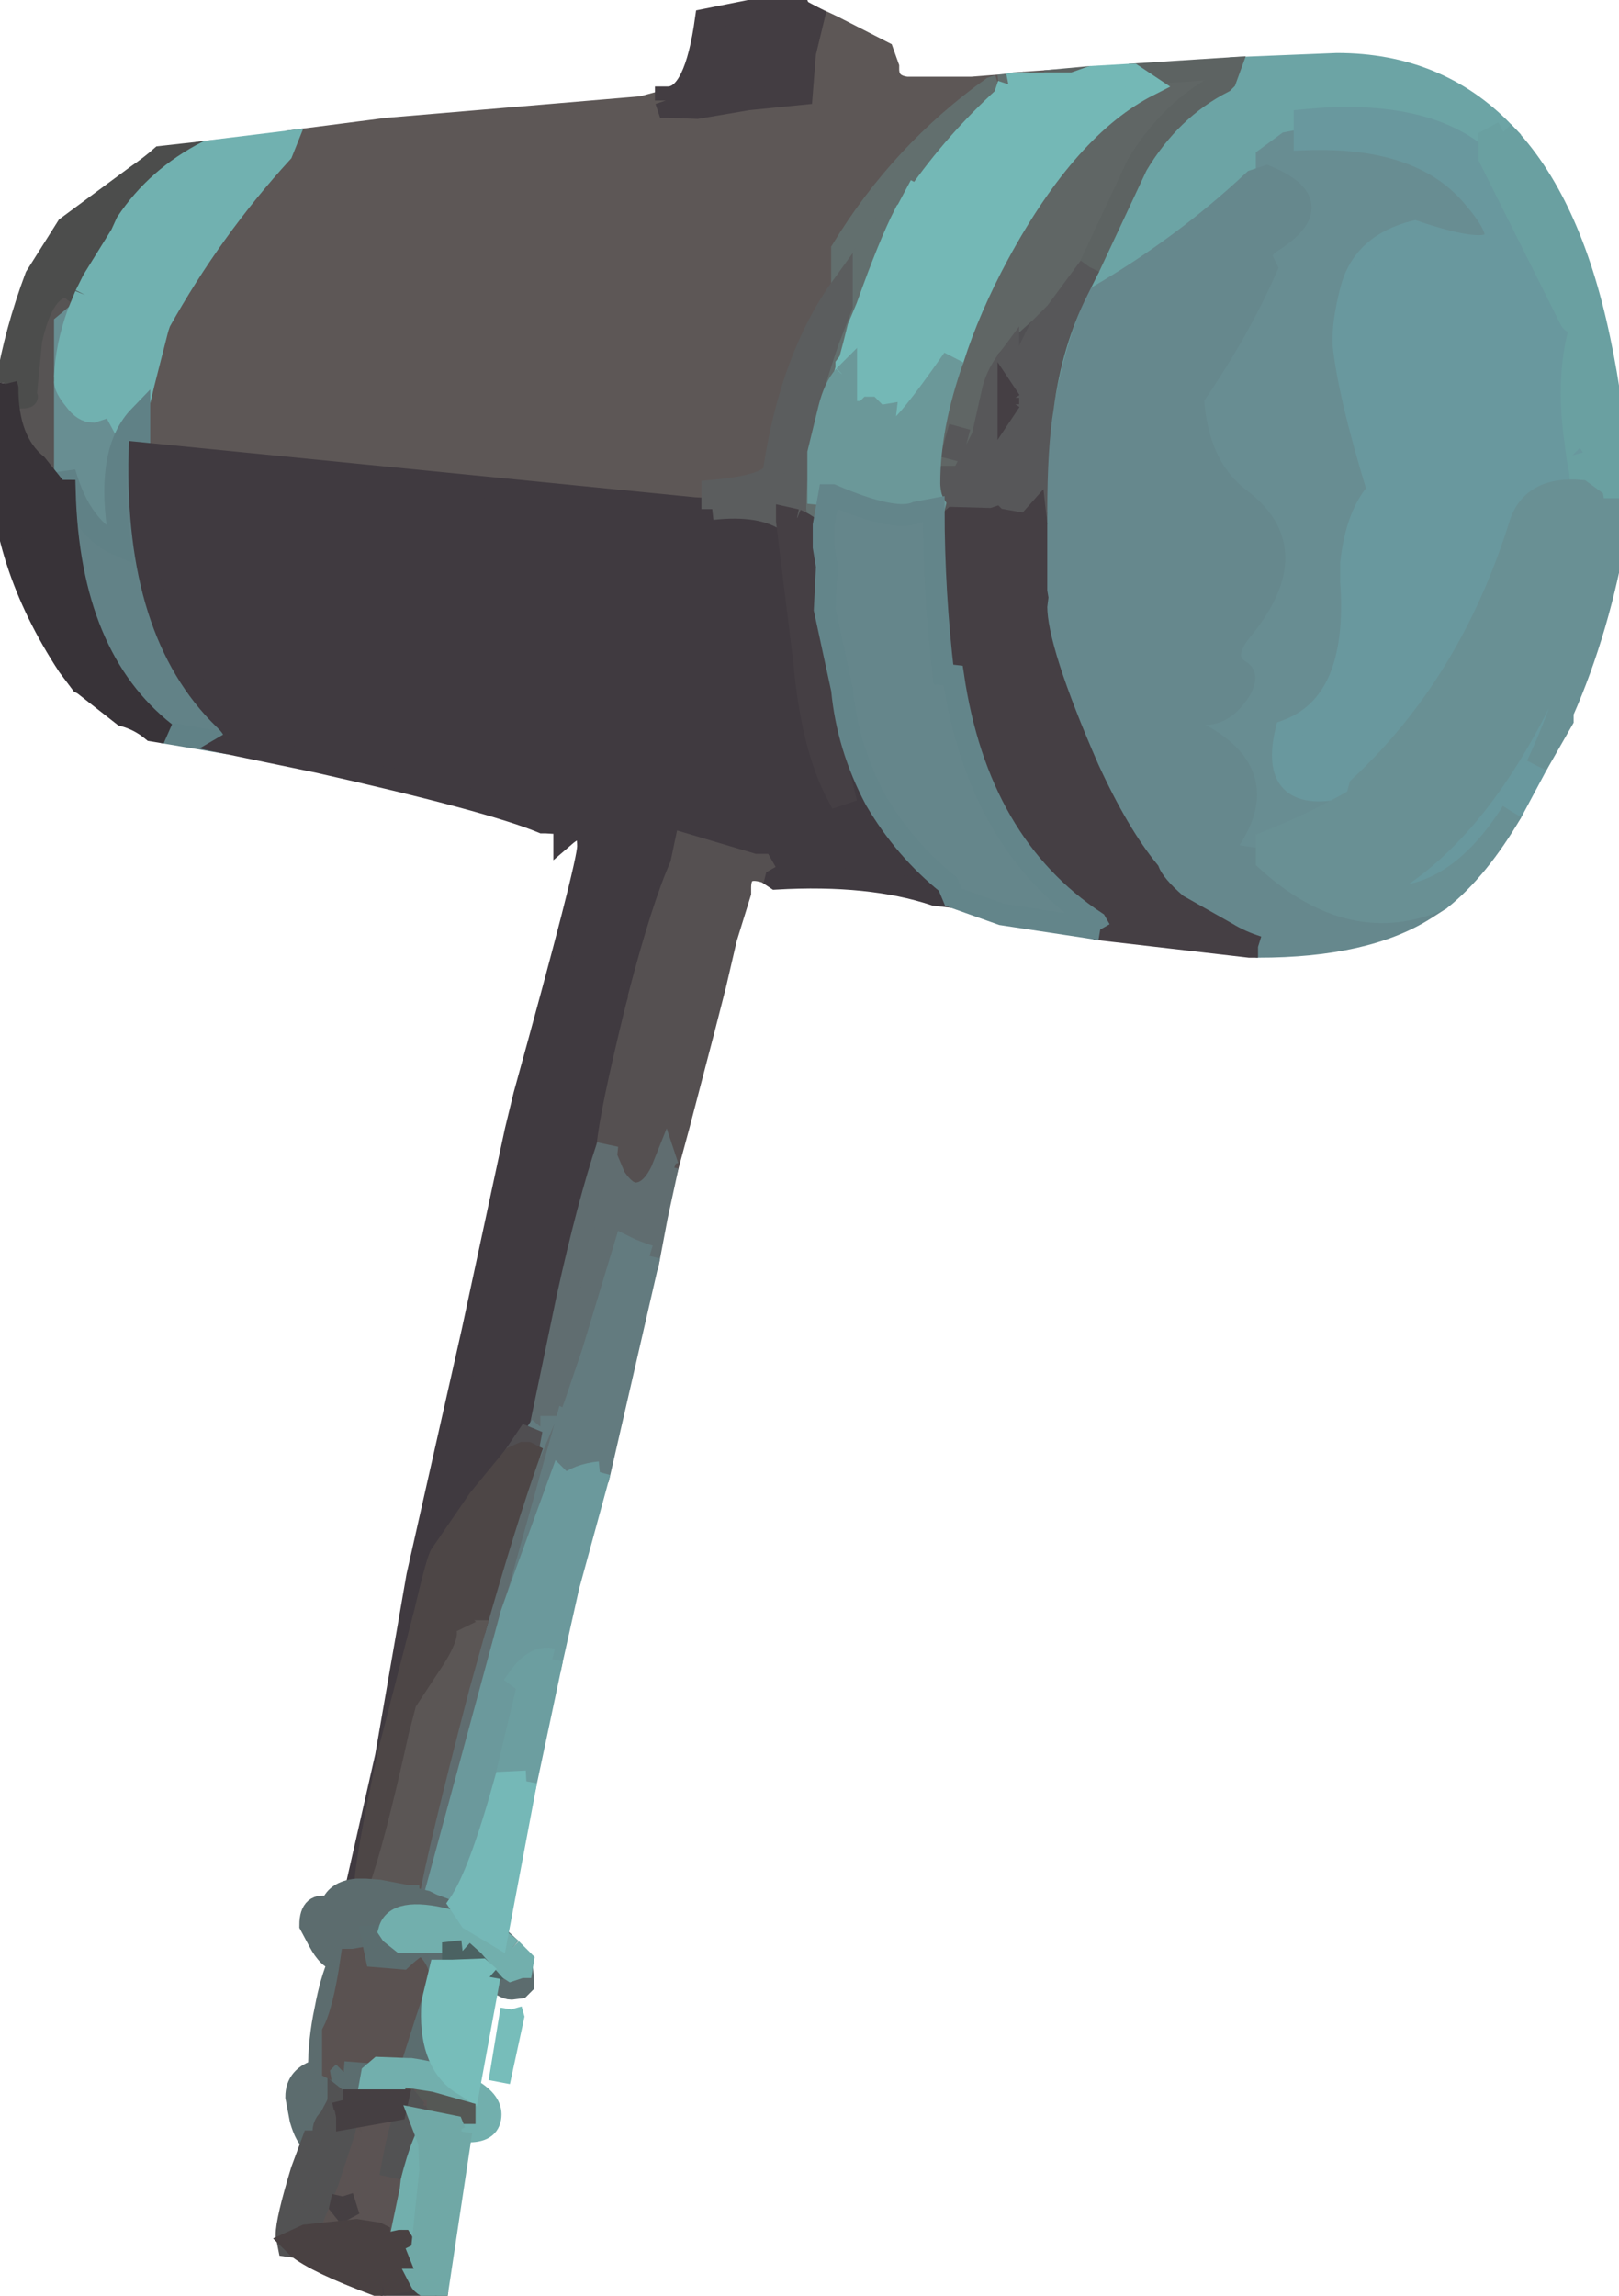 <?xml version="1.0" encoding="UTF-8" standalone="no"?><svg xmlns:xlink="http://www.w3.org/1999/xlink" height="106.2px" width="74.9px" xmlns="http://www.w3.org/2000/svg">  <g transform="matrix(1, 0, 0, 1, -60.65, 83.75)"><path d="M61.0 -65.8 Q61.2 -65.35 61.5 -65.35 62.05 -65.35 61.85 -65.45 L62.1 -68.0 Q62.65 -70.5 63.8 -70.5 L64.1 -70.25 64.4 -70.05 64.6 -70.1 64.25 -69.25 63.65 -68.75 63.65 -66.3 63.65 -66.1 63.65 -62.8 63.65 -61.9 63.65 -61.05 Q63.25 -61.05 63.15 -61.25 L62.35 -62.25 Q61.0 -63.35 61.0 -65.8" fill="#575454" fill-rule="evenodd" stroke="#575454"/><path d="M67.1 -65.15 L67.1 -64.5 Q65.6 -62.95 66.1 -59.35 L66.2 -58.5 Q64.4 -59.25 63.65 -61.9 L63.65 -62.8 63.65 -66.1 Q63.65 -65.8 64.1 -65.25 64.5 -64.7 64.95 -64.7 L66.0 -65.05 66.1 -64.5 66.45 -63.85 67.1 -65.15 M63.65 -66.3 L63.65 -68.75 64.25 -69.25 Q63.7 -67.7 63.65 -66.3" fill="#688e92" fill-rule="evenodd" stroke="#688e92"/><path d="M60.95 -66.0 Q61.35 -68.4 62.3 -70.95 L63.75 -73.25 67.0 -75.65 Q67.65 -76.1 68.1 -76.5 L69.9 -76.7 68.8 -75.9 Q67.15 -74.7 66.55 -73.7 L66.5 -73.45 66.25 -72.9 64.95 -70.8 64.6 -70.1 64.4 -70.05 64.1 -70.25 63.8 -70.5 Q62.65 -70.5 62.1 -68.0 L61.85 -65.45 Q62.05 -65.35 61.5 -65.35 61.2 -65.35 61.0 -65.8 L60.95 -66.0" fill="#4c4d4c" fill-rule="evenodd" stroke="#4c4d4c"/><path d="M66.5 -73.45 L66.55 -73.7 Q67.15 -74.7 68.8 -75.9 L69.9 -76.7 70.25 -76.75 Q67.9 -75.55 66.5 -73.45" fill="#4c4d4c" fill-opacity="0.796" fill-rule="evenodd" stroke="#4c4d4c"/><path d="M73.9 -77.2 L78.55 -77.8 90.35 -78.8 91.45 -79.1 91.55 -78.8 91.6 -78.8 92.9 -78.75 95.25 -79.15 97.75 -79.4 97.9 -81.3 98.3 -82.95 99.15 -82.55 101.5 -81.35 101.75 -80.65 101.75 -80.55 Q101.75 -79.8 102.6 -79.7 L105.6 -79.7 106.85 -79.8 106.55 -79.7 Q102.35 -76.7 99.6 -72.2 L99.6 -71.35 99.6 -70.5 Q97.25 -67.25 96.45 -62.0 96.35 -61.3 93.6 -61.05 L93.6 -60.2 92.75 -60.25 67.1 -62.8 67.1 -63.65 67.1 -64.5 67.1 -65.15 67.3 -66.0 67.95 -68.55 68.05 -68.85 Q70.45 -73.15 73.7 -76.7 L73.9 -77.2 M107.55 -79.9 L109.0 -80.0 109.0 -79.9 108.15 -79.9 107.55 -79.9" fill="#5d5756" fill-rule="evenodd" stroke="#5d5756"/><path d="M64.6 -70.1 L64.95 -70.8 66.25 -72.9 66.5 -73.45 Q67.9 -75.55 70.25 -76.75 L73.9 -77.2 73.7 -76.7 Q70.45 -73.15 68.05 -68.85 L67.95 -68.55 67.3 -66.0 67.1 -65.15 66.45 -63.85 66.1 -64.5 66.0 -65.05 64.95 -64.7 Q64.5 -64.7 64.1 -65.25 63.65 -65.8 63.65 -66.1 L63.65 -66.3 Q63.7 -67.7 64.25 -69.25 L64.6 -70.1" fill="#71b1b0" fill-rule="evenodd" stroke="#71b1b0"/><path d="M71.25 -49.35 L68.3 -49.85 Q63.85 -53.35 63.65 -61.05 L63.65 -61.9 Q64.4 -59.25 66.2 -58.5 L66.1 -59.35 Q65.6 -62.95 67.1 -64.5 L67.1 -63.65 67.1 -62.8 Q66.9 -54.5 71.0 -50.5 71.85 -49.7 71.25 -49.35" fill="#608186" fill-opacity="0.988" fill-rule="evenodd" stroke="#608186"/><path d="M60.95 -66.0 L61.0 -65.8 Q61.0 -63.35 62.35 -62.25 L63.15 -61.25 Q63.25 -61.05 63.65 -61.05 63.85 -53.35 68.3 -49.85 L67.7 -49.95 Q67.1 -50.45 66.35 -50.65 L64.5 -52.1 64.4 -52.15 63.8 -52.95 Q60.65 -57.75 60.65 -62.7 60.65 -64.25 60.95 -66.0" fill="#383338" fill-rule="evenodd" stroke="#383338"/><path d="M104.75 -42.25 L103.9 -42.35 Q100.9 -43.35 96.55 -43.1 L96.1 -43.4 95.9 -43.75 95.55 -43.75 92.35 -44.7 92.15 -43.75 Q91.3 -41.85 90.2 -37.65 L90.2 -37.55 90.1 -37.2 90.0 -36.8 Q88.9 -32.3 88.75 -30.75 87.85 -28.05 86.9 -23.75 L85.65 -17.75 Q85.35 -17.4 85.2 -16.7 L85.2 -16.55 85.15 -16.5 85.05 -16.55 85.25 -17.6 84.4 -16.35 82.8 -14.4 81.05 -11.85 Q80.9 -11.7 80.3 -9.15 L78.65 -2.75 Q77.55 2.4 77.55 3.4 L77.55 3.65 77.15 3.65 77.15 3.45 78.5 -2.5 79.95 -10.85 82.5 -22.15 84.5 -31.45 84.9 -33.1 Q87.85 -43.75 87.85 -44.6 87.85 -46.0 86.75 -45.05 L86.75 -45.1 86.75 -45.65 85.9 -45.7 85.75 -45.7 Q83.35 -46.7 75.35 -48.5 L71.25 -49.35 Q71.85 -49.7 71.0 -50.5 66.9 -54.5 67.1 -62.8 L92.75 -60.25 93.6 -60.2 Q95.85 -60.45 97.05 -59.65 L97.85 -53.15 Q98.2 -49.2 99.4 -46.95 L99.7 -47.05 98.75 -51.0 Q97.95 -54.75 97.65 -58.4 97.65 -60.1 98.3 -57.65 L98.8 -55.55 99.6 -51.85 Q99.85 -49.2 101.15 -46.75 102.5 -44.45 104.5 -42.85 L104.75 -42.25" fill="#403a40" fill-rule="evenodd" stroke="#403a40"/><path d="M117.55 -80.6 L122.5 -80.8 Q127.15 -80.8 130.2 -77.65 L129.55 -77.3 129.55 -76.45 128.85 -76.7 Q126.2 -78.7 121.0 -78.2 L121.0 -77.3 120.2 -77.15 119.25 -76.45 119.25 -75.6 118.65 -75.4 Q115.4 -72.35 111.45 -70.05 109.45 -65.75 109.45 -59.15 L109.5 -56.6 Q109.6 -55.1 110.05 -54.0 L109.9 -53.7 109.0 -56.8 108.65 -56.1 108.6 -56.4 108.6 -56.8 108.6 -57.15 108.6 -59.2 108.6 -59.5 108.6 -60.05 Q108.6 -63.1 108.9 -64.9 109.3 -67.9 110.5 -70.3 L111.05 -71.4 113.25 -76.1 Q114.8 -78.7 117.25 -79.95 L117.35 -80.05 117.55 -80.6" fill="#6ca4a5" fill-rule="evenodd" stroke="#6ca4a5"/><path d="M109.0 -80.0 L111.15 -80.2 110.3 -79.9 109.0 -79.9 109.0 -80.0 M112.9 -80.3 L117.55 -80.6 117.35 -80.05 117.25 -79.95 Q114.8 -78.7 113.25 -76.1 L111.05 -71.4 109.5 -69.3 108.75 -68.55 107.8 -67.7 107.3 -67.15 Q106.7 -66.35 106.55 -65.55 L106.1 -63.55 105.15 -61.7 104.6 -61.7 104.75 -60.75 104.1 -60.2 103.9 -60.4 Q103.65 -60.8 103.65 -61.4 103.65 -64.05 104.75 -67.15 105.5 -69.5 106.85 -72.0 110.05 -77.9 113.8 -79.8 L113.05 -80.3 112.9 -80.3 M104.85 -63.3 L105.05 -64.0 104.65 -62.5 104.85 -63.3" fill="#5d6362" fill-opacity="0.98" fill-rule="evenodd" stroke="#5d6362"/><path d="M121.0 -77.3 Q126.3 -77.5 128.7 -74.75 131.9 -71.1 126.1 -73.05 123.7 -72.45 123.15 -70.35 122.75 -68.8 122.8 -67.8 123.05 -65.45 124.4 -61.05 123.4 -59.95 123.15 -57.7 L123.15 -56.85 Q123.55 -51.2 120.15 -49.95 119.35 -46.6 122.7 -47.3 L123.55 -47.35 123.4 -46.8 Q121.4 -45.65 119.25 -44.8 L119.25 -43.95 117.65 -44.2 117.2 -44.4 Q119.95 -47.95 115.85 -49.95 L115.85 -50.8 Q117.15 -50.4 118.05 -51.85 118.4 -52.5 118.05 -52.7 117.05 -53.3 118.1 -54.6 121.15 -58.3 118.05 -60.65 116.05 -62.15 115.85 -65.35 117.95 -68.4 119.25 -71.35 L119.1 -71.65 Q118.85 -72.2 119.55 -72.6 122.25 -74.35 119.25 -75.6 L119.25 -76.45 120.2 -77.15 121.0 -77.3" fill="#688d92" fill-rule="evenodd" stroke="#688d92"/><path d="M131.75 -48.35 L130.6 -46.2 Q128.1 -42.25 124.85 -42.25 L124.35 -42.3 124.2 -42.45 Q128.45 -44.65 131.65 -50.8 134.45 -56.2 134.45 -60.05 L134.35 -60.65 133.6 -62.7 133.75 -61.9 133.8 -61.05 Q131.5 -61.25 130.95 -59.45 128.65 -52.1 123.55 -47.35 L122.7 -47.3 Q119.35 -46.6 120.15 -49.95 123.55 -51.2 123.15 -56.85 L123.15 -57.7 Q123.4 -59.95 124.4 -61.05 123.05 -65.45 122.8 -67.8 122.75 -68.8 123.15 -70.35 123.7 -72.45 126.1 -73.05 131.9 -71.1 128.7 -74.75 126.3 -77.5 121.0 -77.3 L121.0 -78.2 Q126.2 -78.7 128.85 -76.7 L129.55 -76.45 133.3 -68.95 Q133.4 -68.75 133.8 -68.75 133.1 -66.5 133.5 -63.5 L133.6 -63.6 133.8 -63.65 Q134.35 -63.3 134.9 -61.8 L135.3 -60.2 135.3 -60.05 Q133.8 -52.7 131.75 -48.35" fill="#69989e" fill-rule="evenodd" stroke="#69989e"/><path d="M127.3 -42.15 L126.6 -41.7 Q123.85 -39.95 118.85 -39.95 118.05 -40.2 117.4 -40.6 L115.1 -41.9 Q114.05 -42.8 113.8 -43.45 112.4 -45.15 111.0 -48.2 108.6 -53.7 108.6 -55.7 L108.65 -56.1 109.0 -56.8 109.9 -53.7 110.05 -54.0 Q109.6 -55.1 109.5 -56.6 L109.45 -59.15 Q109.45 -65.75 111.45 -70.05 115.4 -72.35 118.65 -75.4 L119.25 -75.6 Q122.25 -74.35 119.55 -72.6 118.85 -72.2 119.1 -71.65 L119.25 -71.35 Q117.95 -68.4 115.85 -65.35 116.05 -62.15 118.05 -60.65 121.15 -58.3 118.1 -54.6 117.05 -53.3 118.05 -52.7 118.4 -52.5 118.05 -51.85 117.15 -50.4 115.85 -50.8 L115.85 -49.95 Q119.95 -47.95 117.2 -44.4 L117.65 -44.2 119.25 -43.95 Q123.2 -40.35 127.3 -42.15" fill="#66888d" fill-rule="evenodd" stroke="#66888d"/><path d="M130.2 -77.65 Q133.3 -74.5 134.65 -68.05 135.3 -65.0 135.55 -61.4 L135.55 -61.05 135.55 -60.2 135.3 -60.2 134.9 -61.8 Q134.35 -63.3 133.8 -63.65 L133.6 -63.6 133.5 -63.5 Q133.1 -66.5 133.8 -68.75 133.4 -68.75 133.3 -68.95 L129.55 -76.45 129.55 -77.3 130.2 -77.65 M133.8 -61.05 L133.75 -61.9 133.6 -62.7 134.35 -60.65 133.8 -61.05" fill="#6aa0a1" fill-rule="evenodd" stroke="#6aa0a1"/><path d="M91.45 -79.1 L91.45 -79.25 91.55 -79.25 Q92.8 -79.25 93.3 -82.85 L97.05 -83.6 97.2 -83.55 97.45 -83.75 97.65 -83.3 98.3 -82.95 97.9 -81.3 97.75 -79.4 95.25 -79.15 92.9 -78.75 91.6 -78.8 91.55 -78.8 91.45 -79.1" fill="#433d42" fill-rule="evenodd" stroke="#433d42"/><path d="M106.85 -79.8 L107.3 -79.85 107.1 -79.25 Q104.85 -77.2 103.1 -74.7 L103.0 -74.75 102.6 -74.0 102.55 -73.95 102.5 -73.85 Q101.8 -72.5 100.75 -69.55 L100.35 -68.6 100.15 -67.8 99.95 -67.05 99.8 -66.85 99.8 -66.7 99.7 -66.35 Q99.25 -65.85 99.0 -64.85 L98.5 -62.8 98.5 -60.9 99.0 -60.85 98.75 -59.45 98.65 -58.7 Q98.25 -59.4 97.5 -59.7 L97.45 -60.2 Q97.45 -63.65 99.0 -68.05 L99.6 -69.6 99.6 -70.5 99.6 -71.35 99.6 -72.2 Q102.35 -76.7 106.55 -79.7 L106.85 -79.8" fill="#626f6e" fill-opacity="0.996" fill-rule="evenodd" stroke="#626f6e"/><path d="M107.3 -79.85 L107.55 -79.9 108.15 -79.9 109.0 -79.9 110.3 -79.9 111.15 -80.2 112.9 -80.3 113.05 -80.3 113.8 -79.8 Q110.05 -77.9 106.85 -72.0 105.5 -69.5 104.75 -67.15 102.45 -63.85 102.05 -63.85 L101.65 -63.9 Q101.55 -64.15 101.6 -64.55 L101.3 -64.5 Q101.0 -64.5 101.1 -64.7 L100.9 -64.9 100.85 -64.9 100.65 -64.7 100.4 -64.7 100.3 -64.55 100.1 -64.2 100.1 -64.25 100.0 -64.05 100.25 -64.7 99.8 -64.75 99.8 -66.45 99.7 -66.35 99.8 -66.7 99.8 -66.85 99.95 -67.05 100.15 -67.8 100.35 -68.6 100.75 -69.55 Q101.8 -72.5 102.5 -73.85 L102.55 -73.95 102.6 -74.0 103.0 -74.75 103.1 -74.7 Q104.85 -77.2 107.1 -79.25 L107.3 -79.85" fill="#74b8b6" fill-rule="evenodd" stroke="#74b8b6"/><path d="M93.6 -60.2 L93.6 -61.05 Q96.35 -61.3 96.45 -62.0 97.25 -67.25 99.6 -70.5 L99.6 -69.6 99.0 -68.05 Q97.45 -63.65 97.45 -60.2 L97.5 -59.7 97.05 -59.8 97.05 -59.65 Q95.85 -60.45 93.6 -60.2 M98.65 -58.7 L98.75 -59.45 98.75 -58.45 98.65 -58.7" fill="#5b5d5e" fill-rule="evenodd" stroke="#5b5d5e"/><path d="M108.6 -60.05 L108.6 -59.5 108.55 -59.95 108.6 -60.05 M107.3 -65.35 L107.3 -66.2 107.3 -67.15 107.8 -67.7 108.75 -68.55 Q107.85 -66.85 107.4 -65.2 L107.3 -65.35" fill="#515053" fill-rule="evenodd" stroke="#515053"/><path d="M111.05 -71.4 L110.5 -70.3 Q109.3 -67.9 108.9 -64.9 108.6 -63.1 108.6 -60.05 L108.55 -59.95 108.15 -59.5 106.75 -59.75 106.7 -59.8 106.55 -59.75 104.75 -59.8 Q104.1 -59.25 104.1 -57.55 L104.1 -57.4 104.1 -57.2 104.1 -56.6 Q104.1 -54.15 104.65 -52.75 L104.75 -52.55 104.75 -52.5 104.3 -52.55 Q103.85 -56.35 103.85 -60.2 L103.9 -60.4 104.1 -60.2 104.75 -60.75 104.6 -61.7 105.15 -61.7 106.1 -63.55 106.55 -65.55 Q106.7 -66.35 107.3 -67.15 L107.3 -66.2 107.3 -65.35 107.3 -65.05 107.4 -65.2 Q107.85 -66.85 108.75 -68.55 L109.5 -69.3 111.05 -71.4 M104.85 -63.3 L104.65 -62.5 105.05 -64.0 104.85 -63.3" fill="#575759" fill-rule="evenodd" stroke="#575759"/><path d="M118.85 -39.95 L118.45 -39.95 111.55 -40.75 111.35 -41.1 Q105.9 -44.7 104.75 -52.5 L104.75 -52.55 104.65 -52.75 Q104.1 -54.15 104.1 -56.6 L104.1 -57.2 104.1 -57.4 104.1 -57.55 Q104.1 -59.25 104.75 -59.8 L106.55 -59.75 106.7 -59.8 106.75 -59.75 108.15 -59.5 108.55 -59.95 108.6 -59.5 108.6 -59.2 108.6 -57.15 108.6 -56.8 108.6 -56.4 108.65 -56.1 108.6 -55.7 Q108.6 -53.7 111.0 -48.2 112.4 -45.15 113.8 -43.45 114.05 -42.8 115.1 -41.9 L117.4 -40.6 Q118.05 -40.2 118.85 -39.95 M97.5 -59.7 Q98.25 -59.4 98.65 -58.7 L98.75 -58.45 98.9 -57.55 98.8 -55.55 98.3 -57.65 Q97.65 -60.1 97.65 -58.4 97.95 -54.75 98.75 -51.0 L99.7 -47.05 99.4 -46.95 Q98.2 -49.2 97.85 -53.15 L97.05 -59.65 97.05 -59.8 97.5 -59.7 M107.4 -65.2 L107.3 -65.05 107.3 -65.35 107.4 -65.2" fill="#453f44" fill-rule="evenodd" stroke="#453f44"/><path d="M99.7 -66.35 L99.8 -66.45 99.8 -64.75 100.25 -64.7 100.0 -64.05 100.1 -64.25 100.1 -64.2 100.3 -64.55 100.4 -64.7 100.65 -64.7 100.85 -64.9 100.9 -64.9 101.1 -64.7 Q101.0 -64.5 101.3 -64.5 L101.6 -64.55 Q101.55 -64.15 101.65 -63.9 L102.05 -63.85 Q102.45 -63.85 104.75 -67.15 103.65 -64.05 103.65 -61.4 103.65 -60.8 103.9 -60.4 L103.85 -60.2 103.05 -60.05 Q102.05 -59.6 99.15 -60.85 L99.0 -60.85 98.5 -60.9 98.5 -62.8 99.0 -64.85 Q99.25 -65.85 99.7 -66.35" fill="#6b9899" fill-rule="evenodd" stroke="#6b9899"/><path d="M111.55 -40.75 L110.95 -40.85 107.0 -41.45 104.75 -42.25 104.5 -42.85 Q102.5 -44.45 101.15 -46.75 99.85 -49.2 99.6 -51.85 L98.8 -55.55 98.9 -57.55 98.75 -58.45 98.75 -59.45 99.0 -60.85 99.15 -60.85 Q102.05 -59.6 103.05 -60.05 L103.85 -60.2 Q103.85 -56.35 104.3 -52.55 L104.75 -52.5 Q105.9 -44.7 111.35 -41.1 L111.55 -40.75" fill="#63858a" fill-opacity="0.988" fill-rule="evenodd" stroke="#63858a"/><path d="M96.1 -43.4 L95.9 -43.45 Q94.9 -43.7 94.9 -42.7 L94.9 -42.45 94.25 -40.35 93.75 -38.2 93.2 -36.05 92.05 -31.65 91.55 -29.8 91.45 -30.1 91.25 -29.6 Q90.75 -28.55 90.05 -28.55 89.6 -28.55 89.1 -29.3 L88.7 -30.25 88.75 -30.75 Q88.9 -32.3 90.0 -36.8 L90.1 -37.2 90.2 -37.55 90.2 -37.65 Q91.3 -41.85 92.15 -43.75 L92.35 -44.7 95.55 -43.75 95.9 -43.75 96.1 -43.4" fill="#555051" fill-rule="evenodd" stroke="#555051"/><path d="M91.55 -29.8 L91.05 -27.5 90.7 -25.65 Q90.05 -25.85 89.55 -26.1 L88.4 -22.3 88.05 -21.15 87.25 -18.8 86.95 -17.95 86.85 -18.0 84.6 -9.95 84.3 -9.1 80.65 4.35 80.35 4.2 79.55 4.0 79.55 3.95 Q79.95 1.65 81.9 -5.8 L82.6 -8.3 Q84.0 -13.25 85.15 -16.5 L85.2 -16.55 85.7 -17.75 85.65 -17.75 86.9 -23.75 Q87.85 -28.05 88.75 -30.75 L88.7 -30.25 89.1 -29.3 Q89.6 -28.55 90.05 -28.55 90.75 -28.55 91.25 -29.6 L91.45 -30.1 91.55 -29.8" fill="#606d70" fill-opacity="0.996" fill-rule="evenodd" stroke="#606d70"/><path d="M90.7 -25.65 L88.4 -15.65 Q87.4 -15.55 86.8 -15.05 L86.55 -15.3 84.6 -9.95 86.85 -18.0 86.95 -17.95 87.25 -18.8 88.05 -21.15 88.4 -22.3 89.55 -26.1 Q90.05 -25.85 90.7 -25.65 M85.65 -17.75 L85.7 -17.75 85.2 -16.55 85.2 -16.7 Q85.35 -17.4 85.65 -17.75 M86.65 -13.05 L86.95 -14.05 Q86.95 -12.95 86.35 -11.5 L86.35 -11.7 86.65 -13.05" fill="#637b7f" fill-opacity="0.996" fill-rule="evenodd" stroke="#637b7f"/><path d="M135.55 -60.2 L135.45 -59.35 Q134.65 -54.65 132.95 -50.8 L132.95 -50.45 131.75 -48.35 Q133.8 -52.7 135.3 -60.05 L135.3 -60.2 135.55 -60.2 M130.6 -46.2 Q129.05 -43.55 127.3 -42.15 123.2 -40.35 119.25 -43.95 L119.25 -44.8 Q121.4 -45.65 123.4 -46.8 L123.55 -47.35 Q128.65 -52.1 130.95 -59.45 131.5 -61.25 133.8 -61.05 L134.35 -60.65 134.45 -60.05 Q134.45 -56.2 131.65 -50.8 128.45 -44.65 124.2 -42.45 L124.35 -42.3 124.85 -42.25 Q128.1 -42.25 130.6 -46.2" fill="#699094" fill-rule="evenodd" stroke="#699094"/><path d="M85.05 -16.55 L84.85 -16.55 84.4 -16.35 85.25 -17.6 85.05 -16.55" fill="#504e51" fill-opacity="0.992" fill-rule="evenodd" stroke="#504e51"/><path d="M82.6 -8.3 Q82.35 -8.3 82.25 -8.45 82.45 -7.85 81.6 -6.5 L80.35 -4.6 80.05 -3.45 Q78.9 1.75 78.2 3.65 L78.2 3.7 77.55 3.65 77.55 3.4 Q77.55 2.4 78.65 -2.75 L80.3 -9.15 Q80.9 -11.7 81.05 -11.85 L82.8 -14.4 84.4 -16.35 84.85 -16.55 85.05 -16.55 85.15 -16.5 Q84.0 -13.25 82.6 -8.3" fill="#4d4646" fill-rule="evenodd" stroke="#4d4646"/><path d="M88.4 -15.65 L86.95 -10.35 86.2 -7.0 Q85.4 -7.2 84.65 -6.15 L84.85 -6.0 85.05 -5.7 84.0 -1.3 Q82.8 3.0 81.9 4.3 L81.6 4.7 80.65 4.35 84.3 -9.1 84.6 -9.95 86.55 -15.3 86.8 -15.05 Q87.4 -15.55 88.4 -15.65 M86.65 -13.05 L86.35 -11.7 86.35 -11.5 Q86.95 -12.95 86.95 -14.05 L86.65 -13.05" fill="#6b999c" fill-rule="evenodd" stroke="#6b999c"/><path d="M86.2 -7.0 L85.0 -1.35 84.0 -1.3 85.05 -5.7 84.85 -6.0 84.65 -6.15 Q85.4 -7.2 86.2 -7.0" fill="#6c9ea0" fill-opacity="0.996" fill-rule="evenodd" stroke="#6c9ea0"/><path d="M78.2 3.7 L78.2 3.65 Q78.9 1.75 80.05 -3.45 L80.35 -4.6 81.6 -6.5 Q82.45 -7.85 82.25 -8.45 82.35 -8.3 82.6 -8.3 L81.9 -5.8 Q79.95 1.65 79.55 3.95 L79.5 3.95 78.2 3.7" fill="#5b5655" fill-rule="evenodd" stroke="#5b5655"/><path d="M83.65 5.8 L84.3 6.4 Q83.2 5.45 81.35 5.05 78.95 4.45 78.65 5.55 L78.75 5.7 77.85 5.8 78.05 6.75 77.85 6.75 77.0 6.9 76.9 6.9 Q76.55 9.3 76.05 10.25 L76.05 11.95 76.35 12.1 76.55 12.1 76.45 12.2 76.5 12.5 76.35 13.1 76.3 13.4 76.3 13.5 75.9 14.25 Q75.5 14.6 75.65 15.1 75.7 15.3 75.2 15.3 L75.1 15.3 Q74.8 15.15 74.55 14.3 L74.35 13.25 Q74.35 12.3 75.4 12.0 75.4 10.6 75.7 9.2 75.95 7.85 76.35 6.95 75.85 6.9 75.4 6.05 L75.0 5.3 Q75.0 4.2 75.95 4.5 76.15 3.75 77.15 3.65 L77.55 3.65 78.2 3.7 79.5 3.95 79.55 3.95 79.55 4.0 80.35 4.2 80.65 4.35 81.6 4.7 82.4 5.05 83.65 5.8 M84.8 7.25 L84.85 7.75 84.85 8.05 84.7 8.2 84.3 8.25 Q84.0 8.25 83.3 7.7 L82.9 7.35 82.55 6.95 82.05 6.5 81.5 6.1 83.0 6.55 84.3 7.4 84.75 7.25 84.8 7.25 M81.0 7.4 L80.65 8.85 80.35 9.75 79.65 11.95 79.5 11.95 79.9 10.8 80.15 8.65 Q80.15 7.45 79.7 7.1 L79.25 6.85 Q80.05 6.1 80.45 6.1 81.0 6.1 80.9 6.3 L81.0 7.05 81.0 7.4" fill="#5c6c6e" fill-rule="evenodd" stroke="#5c6c6e"/><path d="M78.05 6.75 L79.25 6.85 79.7 7.1 Q80.15 7.45 80.15 8.65 L79.9 10.8 79.5 11.95 78.2 11.9 77.85 12.2 76.55 12.1 76.35 12.1 76.05 11.95 76.05 10.25 Q76.55 9.3 76.9 6.9 L77.0 6.9 77.85 6.75 78.05 6.75 M76.35 13.1 L76.5 13.4 76.55 13.6 76.3 13.4 76.35 13.1 M76.6 14.8 L76.7 14.85 76.9 15.3 76.65 16.8 76.5 17.85 76.4 18.3 76.8 18.8 77.15 19.4 74.8 19.65 75.8 17.25 76.6 14.8" fill="#5a5251" fill-rule="evenodd" stroke="#5a5251"/><path d="M81.6 4.7 L81.9 4.3 82.3 4.9 82.4 5.05 81.6 4.7 M81.5 6.1 L82.05 6.5 81.6 6.55 81.6 7.4 81.0 7.4 81.0 7.05 80.9 6.3 Q81.0 6.1 80.45 6.1 80.05 6.1 79.25 6.85 L78.05 6.75 77.85 5.8 78.75 5.7 79.25 6.1 81.5 6.1 M80.65 8.85 Q80.45 11.55 81.95 12.6 81.0 12.15 79.65 11.95 L80.35 9.75 80.65 8.85 M76.55 12.1 L77.85 12.2 77.75 12.75 79.7 13.4 79.05 13.4 78.2 13.4 76.5 13.4 76.35 13.1 76.5 12.5 76.45 12.2 76.55 12.1" fill="#5b6d6f" fill-rule="evenodd" stroke="#5b6d6f"/><path d="M84.3 6.4 L84.85 6.95 84.8 7.25 84.75 7.25 84.3 7.4 83.0 6.55 81.5 6.1 79.25 6.1 78.75 5.7 78.65 5.55 Q78.95 4.45 81.35 5.05 83.2 5.45 84.3 6.4 M82.35 12.85 Q83.35 13.4 83.35 14.05 83.35 14.85 82.35 14.85 L82.0 14.85 81.7 14.85 81.6 14.6 81.6 14.45 Q81.6 14.15 81.85 14.0 L82.15 14.0 82.2 14.0 82.15 13.95 80.55 13.5 79.9 13.4 79.7 13.4 77.75 12.75 77.85 12.2 78.2 11.9 79.5 11.95 79.65 11.95 Q81.0 12.15 81.95 12.6 L82.2 12.75 82.35 12.85 M80.1 14.3 L80.5 15.35 80.55 16.65 80.15 20.45 80.05 20.5 79.7 20.65 79.25 19.9 79.2 19.8 79.2 19.9 79.15 19.9 78.7 20.0 78.35 19.95 78.2 19.9 78.2 19.6 78.2 19.55 78.65 17.4 78.7 16.95 Q79.3 14.6 79.9 14.0 L80.1 14.3" fill="#72afad" fill-rule="evenodd" stroke="#72afad"/><path d="M82.05 6.5 L82.55 6.95 82.9 7.35 81.6 7.4 81.6 6.55 82.05 6.5" fill="#4b6262" fill-rule="evenodd" stroke="#4b6262"/><path d="M83.3 7.7 L82.35 12.85 82.2 12.75 81.95 12.6 Q80.45 11.55 80.65 8.85 L81.0 7.4 81.6 7.4 82.9 7.35 83.3 7.7 M84.3 9.2 L84.4 9.55 83.75 12.55 84.3 9.2" fill="#77bdba" fill-opacity="0.996" fill-rule="evenodd" stroke="#77bdba"/><path d="M85.0 -1.35 L83.65 5.8 82.4 5.05 82.3 4.9 81.9 4.3 Q82.8 3.0 84.0 -1.3 L85.0 -1.35" fill="#75b8b7" fill-opacity="0.996" fill-rule="evenodd" stroke="#75b8b7"/><path d="M81.6 14.6 L80.1 14.3 79.9 13.85 79.9 13.4 80.55 13.5 82.15 13.95 82.15 14.0 81.85 14.0 Q81.6 14.15 81.6 14.45 L81.6 14.6" fill="#555855" fill-rule="evenodd" stroke="#555855"/><path d="M79.9 13.4 L79.9 13.85 79.7 13.6 Q79.25 14.0 78.85 16.15 L78.7 16.95 78.65 17.4 78.2 19.55 78.2 19.6 78.1 19.55 77.15 19.4 76.8 18.8 76.5 17.85 76.65 16.8 76.9 15.3 76.7 14.85 76.6 14.8 76.7 14.25 78.95 13.85 79.05 13.4 79.7 13.4 79.9 13.4 M79.2 19.9 L79.2 19.8 79.25 19.9 79.2 19.9" fill="#5b5353" fill-opacity="0.996" fill-rule="evenodd" stroke="#5b5353"/><path d="M74.4 20.2 L74.35 20.2 74.0 20.15 73.9 19.65 Q73.9 18.95 74.6 16.65 L75.1 15.3 75.2 15.3 Q75.7 15.3 75.65 15.1 75.5 14.6 75.9 14.25 L76.3 13.5 76.3 13.4 76.55 13.6 76.6 13.65 76.7 14.15 76.7 14.25 76.6 14.8 75.8 17.25 74.8 19.65 74.15 19.95 74.4 20.2 M79.9 13.85 L80.1 14.3 79.9 14.0 Q79.3 14.6 78.7 16.95 L78.85 16.15 Q79.25 14.0 79.7 13.6 L79.9 13.85" fill="#525253" fill-rule="evenodd" stroke="#525253"/><path d="M80.9 22.15 L80.85 22.45 78.35 21.95 79.9 21.7 80.05 21.7 Q80.25 22.1 80.9 22.15 M76.5 13.4 L78.2 13.4 79.05 13.4 78.95 13.85 76.7 14.25 76.7 14.15 76.6 13.65 76.55 13.6 76.5 13.4 M76.5 17.85 L76.8 18.8 76.4 18.3 76.5 17.85" fill="#453f42" fill-opacity="0.89" fill-rule="evenodd" stroke="#453f42"/><path d="M78.35 21.95 L78.05 21.95 Q75.25 20.9 74.4 20.2 L74.15 19.95 74.8 19.65 77.15 19.4 78.1 19.55 78.2 19.6 78.2 19.9 78.35 19.95 78.7 20.0 79.15 19.9 79.2 19.9 79.25 19.9 79.7 20.65 80.05 20.5 80.35 21.25 80.2 21.7 80.05 21.7 79.9 21.7 78.35 21.95" fill="#494142" fill-rule="evenodd" stroke="#494142"/><path d="M82.0 14.85 L80.9 22.15 Q80.25 22.1 80.05 21.7 L80.2 21.7 80.35 21.25 80.05 20.5 80.15 20.45 80.55 16.65 80.5 15.35 80.1 14.3 81.6 14.6 81.7 14.85 82.0 14.85" fill="#70a8a6" fill-rule="evenodd" stroke="#70a8a6"/>  </g></svg>
